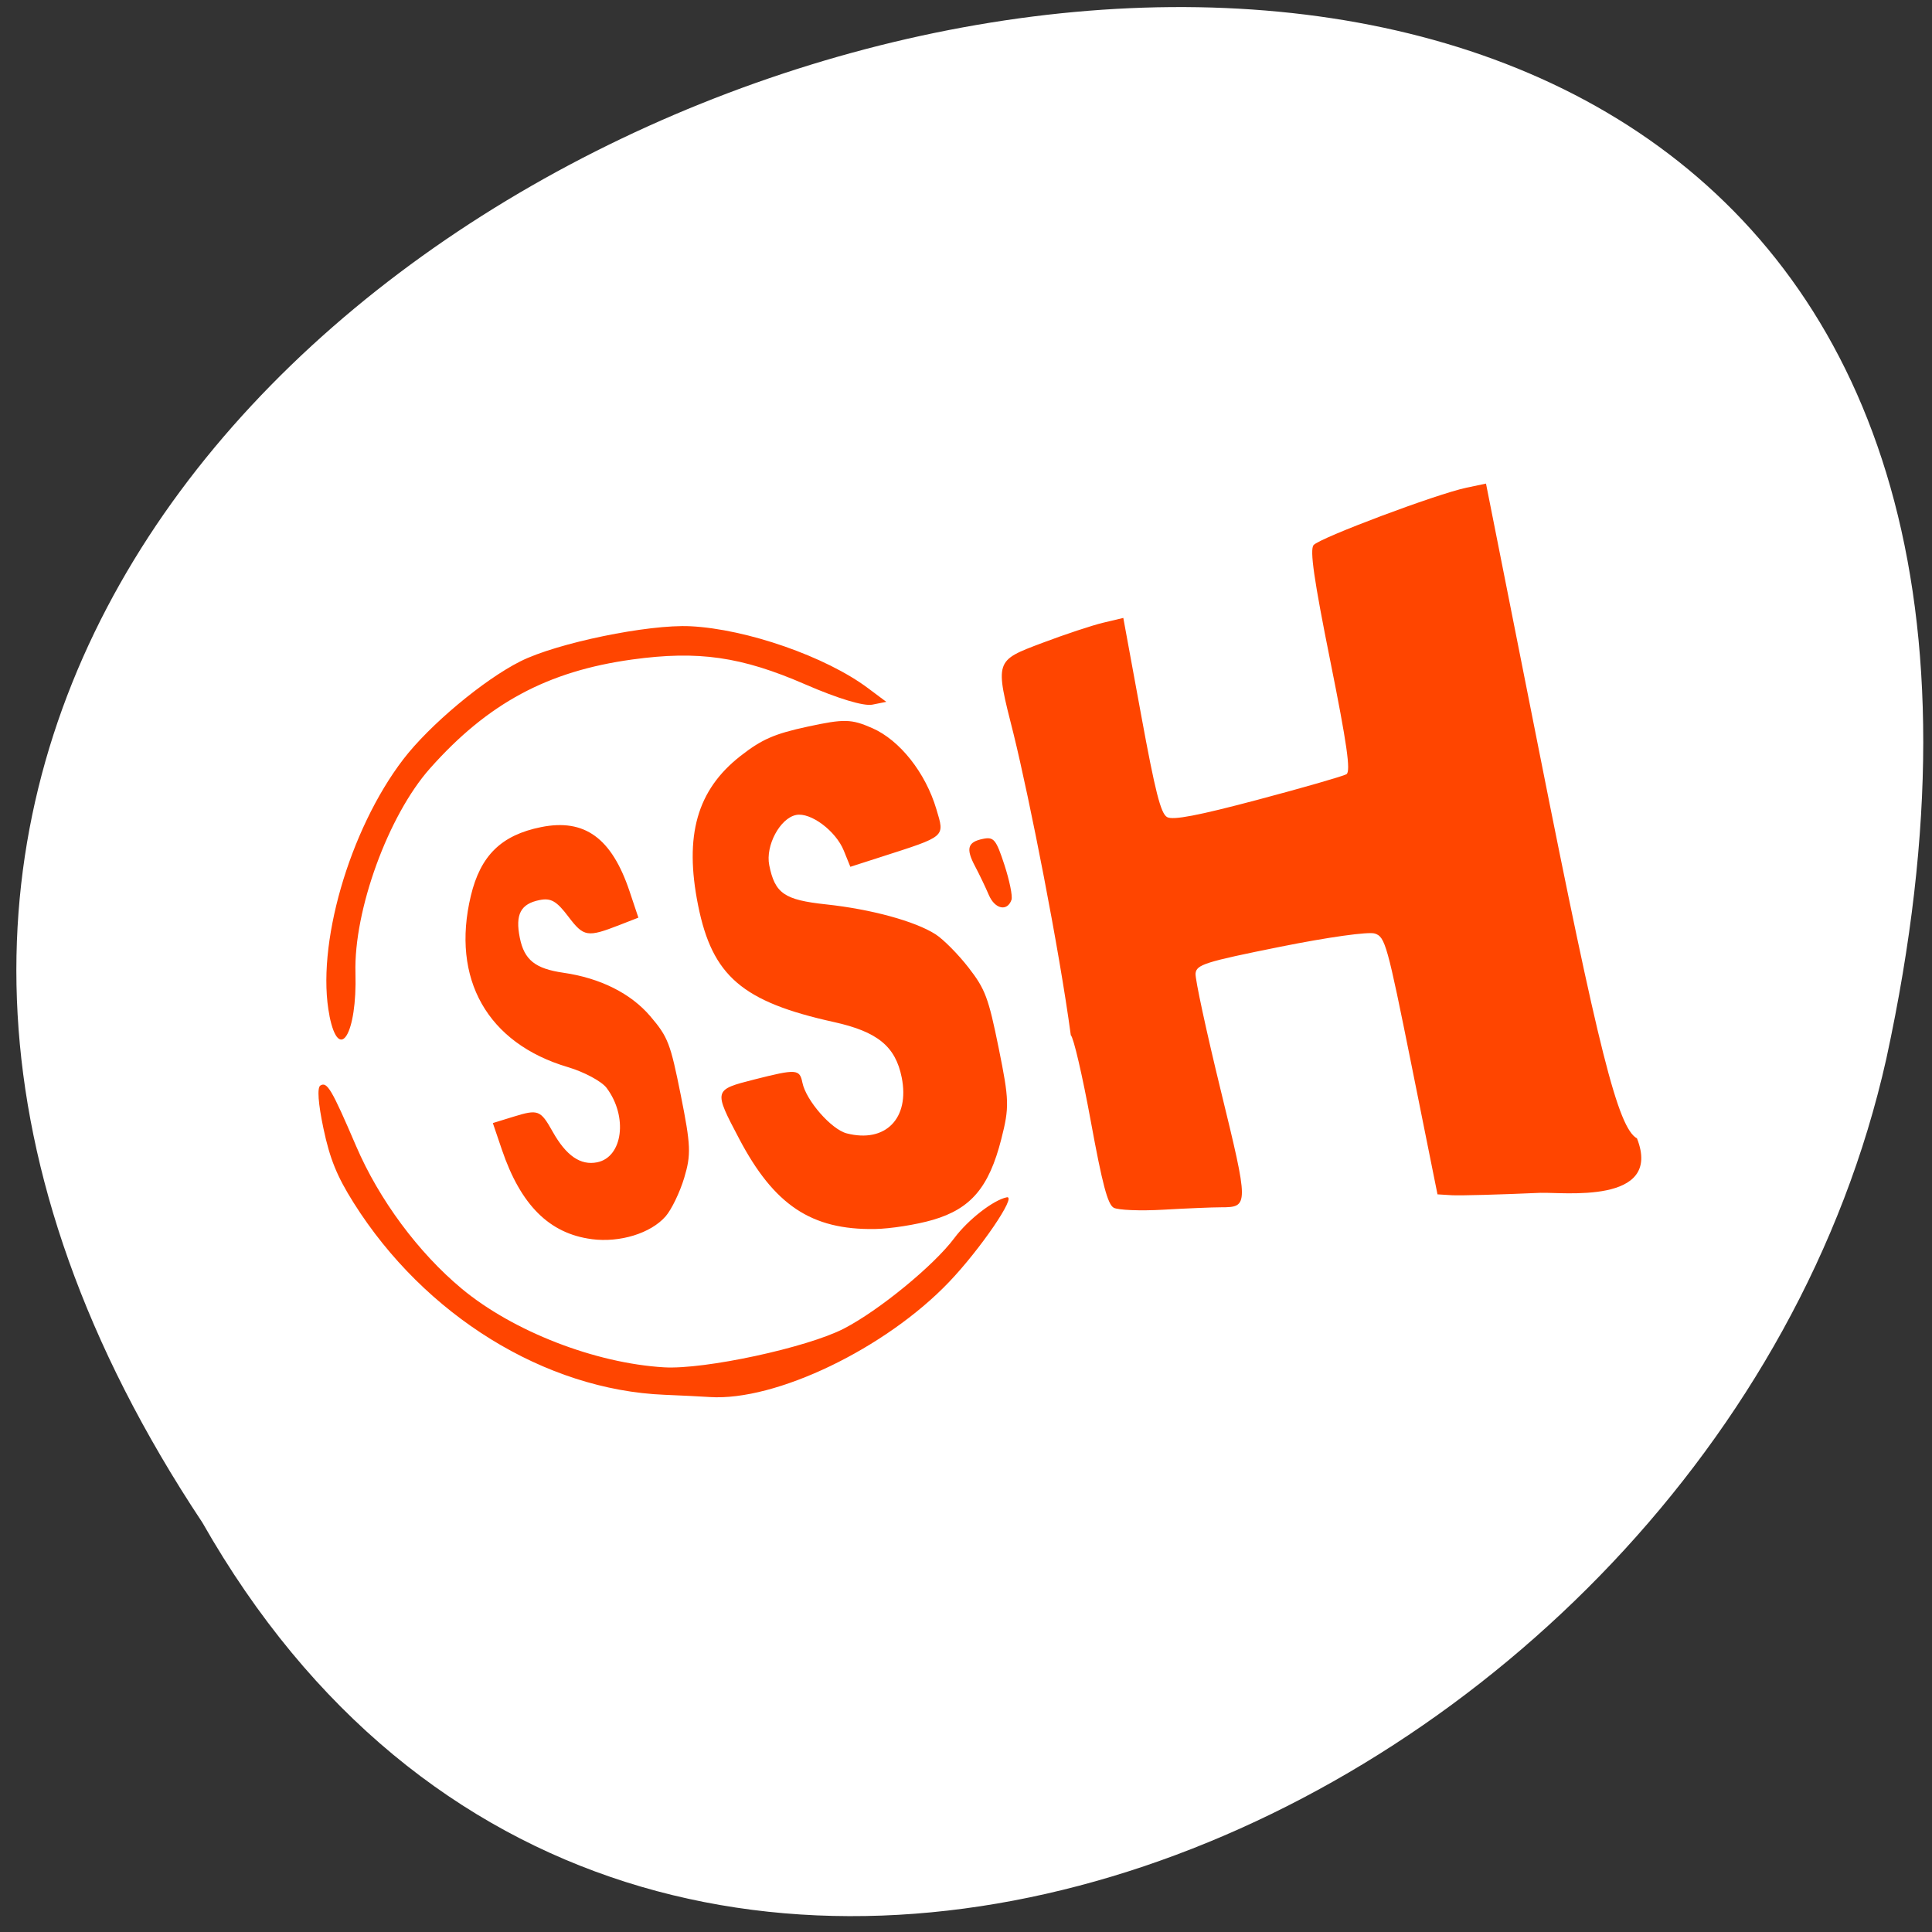 <svg xmlns="http://www.w3.org/2000/svg" xmlns:xlink="http://www.w3.org/1999/xlink" viewBox="0 0 256 256"><rect x="0" y="0" width="256" height="256" fill="#333333" stroke="none"/><defs><path id="0" d="m 153.54 78.21 c 0 12.274 -9.95 22.22 -22.22 22.22 -12.274 0 -22.22 -9.95 -22.22 -22.22 0 -12.274 9.95 -22.22 22.22 -22.22 12.274 0 22.22 9.95 22.22 22.22 z" style="fill:#ff4500;color:#000"/><use id="1" xlink:href="#0"/></defs><g transform="matrix(0.987 0 0 -0.996 1.888 256.64)" style="fill:#fff"><use xlink:href="#1" transform="translate(15.781 13.13)" width="1" height="1"/><use xlink:href="#1" transform="translate(18.424 91.18)" width="1" height="1"/><use xlink:href="#1" transform="translate(-66.794 48.49)" width="1" height="1"/><path transform="translate(4.323 -795.63)" d="m 20.935 850.74 c -127.95 190.94 280.09 308.54 226.07 61.711 -23.02 -102.01 -167.39 -163.91 -226.07 -61.711 z" style="color:#000"/></g><g style="fill:#ff4500"><path d="m 132.02 64.869 c -1.132 -0.306 -3.758 -0.97 -5.834 -1.476 -15.38 -3.751 -29.1 -16.571 -35.37 -33.06 -1.482 -3.895 -1.946 -6.341 -1.986 -10.461 -0.033 -3.383 0.235 -5.482 0.721 -5.659 0.986 -0.359 1.372 0.749 3.064 8.807 1.588 7.56 5.307 15.472 10.01 21.301 5.558 6.884 15.393 13.171 24.24 15.495 5.197 1.365 19.08 1.174 24.366 -0.334 5.03 -1.436 13.341 -5.847 16.72 -8.876 2.277 -2.041 6.071 -3.933 7.888 -3.933 1.408 0 -4.773 6.04 -9.709 9.493 -10.01 6.994 -25.656 10.985 -34.12 8.702 z m 113.35 -4.828 c -5.384 -0.836 -10.62 -1.741 -11.636 -2.01 l -1.847 -0.491 v -17.39 c 0 -16.45 -0.072 -17.431 -1.328 -18.14 -0.761 -0.431 -6.158 -0.752 -12.651 -0.752 -10.185 0 -11.361 0.128 -11.696 1.271 -0.205 0.699 -0.104 7.807 0.223 15.795 0.648 15.792 0.612 15.97 -3.03 15.241 -1.132 -0.227 -4.53 -0.763 -7.55 -1.192 -3.02 -0.429 -5.899 -1.128 -6.397 -1.554 -0.695 -0.594 -0.862 -3.361 -0.716 -11.87 0.105 -6.103 -0.053 -11.354 -0.351 -11.669 0.746 -11.446 0.814 -31.738 0.43 -40.665 -0.509 -10.08 -0.571 -9.97 6.161 -11.07 3.123 -0.512 6.905 -0.975 8.406 -1.027 l 2.728 -0.096 l -0.22 13.11 c -0.174 10.321 -0.024 13.278 0.704 13.915 0.668 0.585 4.063 0.617 12.249 0.115 6.229 -0.381 11.711 -0.832 12.183 -1 0.649 -0.234 0.858 -3.922 0.858 -15.13 0 -11.01 0.221 -14.998 0.858 -15.506 0.972 -0.776 17.311 -3.425 21.357 -3.463 l 2.654 -0.025 l -0.086 35.948 c -0.098 40.879 0.409 51.22 2.605 53.1 1.652 9.346 -11.193 4.977 -13.905 4.564 z m -87.53 -12.698 c -8.256 -1.532 -12.448 -5.731 -15.258 -15.285 -2.06 -7 -2.054 -7.01 3.527 -7.293 5.747 -0.288 6.162 -0.175 6.162 1.664 0 2.404 2.538 6.84 4.439 7.756 4.768 2.299 8.602 -0.301 8.602 -5.834 0 -4.206 -1.949 -6.579 -7.367 -8.972 -11.372 -5.02 -14.597 -9.152 -14.597 -18.7 0 -9.458 2.873 -15.04 9.425 -18.324 3.208 -1.606 4.979 -1.989 9.492 -2.052 4.939 -0.07 5.855 0.136 8.333 1.871 3.277 2.294 5.771 7.189 6.228 12.224 0.353 3.884 0.63 3.729 -8.496 4.762 l -4.189 0.474 l -0.431 -2.279 c -0.524 -2.77 -3.304 -5.873 -5.263 -5.873 -2.178 0 -4.805 3.184 -4.805 5.825 0 3.821 1.049 4.905 6.359 6.576 5.729 1.803 11.124 4.509 13.442 6.743 0.887 0.855 2.425 3.188 3.419 5.185 1.615 3.246 1.808 4.44 1.82 11.256 0.012 7.05 -0.142 7.949 -2.046 11.912 -2.851 5.936 -5.763 8.241 -10.982 8.694 -2.265 0.196 -5.782 0.049 -7.815 -0.329 z m -37.04 -6.079 c -5.362 -1.828 -8.334 -6.276 -9.335 -13.972 l -0.48 -3.695 l 2.831 -0.286 c 3.433 -0.346 3.701 -0.178 4.723 2.98 1.124 3.472 2.732 5.131 4.976 5.131 3.48 0 5.214 -5.15 3.172 -9.42 -0.472 -0.987 -2.497 -2.662 -4.5 -3.721 -9.824 -5.194 -12.879 -14.511 -8.126 -24.788 2.308 -4.99 5.552 -7.097 10.932 -7.097 5.885 0 8.888 3.265 9.817 10.672 l 0.456 3.637 l -2.649 0.463 c -4.5 0.787 -4.958 0.614 -6.424 -2.426 -1.127 -2.337 -1.774 -2.905 -3.308 -2.905 -2.567 0 -3.555 1.221 -3.555 4.39 0 2.99 1.193 4.415 4.757 5.682 4.642 1.65 8.22 4.442 10.153 7.921 1.758 3.165 1.905 4.02 1.899 11.06 -0.006 6.775 -0.198 7.983 -1.716 10.829 -0.94 1.762 -2.481 3.795 -3.425 4.519 -2.367 1.814 -6.632 2.245 -10.197 1.03 z m -28.24 -35.865 c 0 -9.375 7.394 -23.634 16.293 -31.418 4.303 -3.764 12.522 -8.234 17.782 -9.671 5.221 -1.426 17.587 -1.488 23.01 -0.115 7.241 1.832 16.814 7.491 21.457 12.685 l 2.02 2.255 h -1.891 c -1.16 0 -4.318 -1.692 -8.17 -4.377 -7.583 -5.286 -13.02 -7.219 -21.85 -7.763 -11.324 -0.698 -19.921 1.922 -29.14 8.879 -6.652 5.02 -13.615 16.443 -15.02 24.63 c -1.362 7.953 -4.499 11.366 -4.499 4.895 z m 88.84 1.514 c -0.227 -1.098 -0.693 -2.933 -1.034 -4.078 -0.766 -2.563 -0.347 -3.366 1.756 -3.366 1.453 0 1.675 0.418 2.091 3.939 0.256 2.167 0.26 4.291 0.009 4.72 -0.852 1.459 -2.407 0.789 -2.821 -1.216 z" transform="matrix(0.98 -0.197 0.197 0.98 -48.11 147.55)"/></g></svg>
